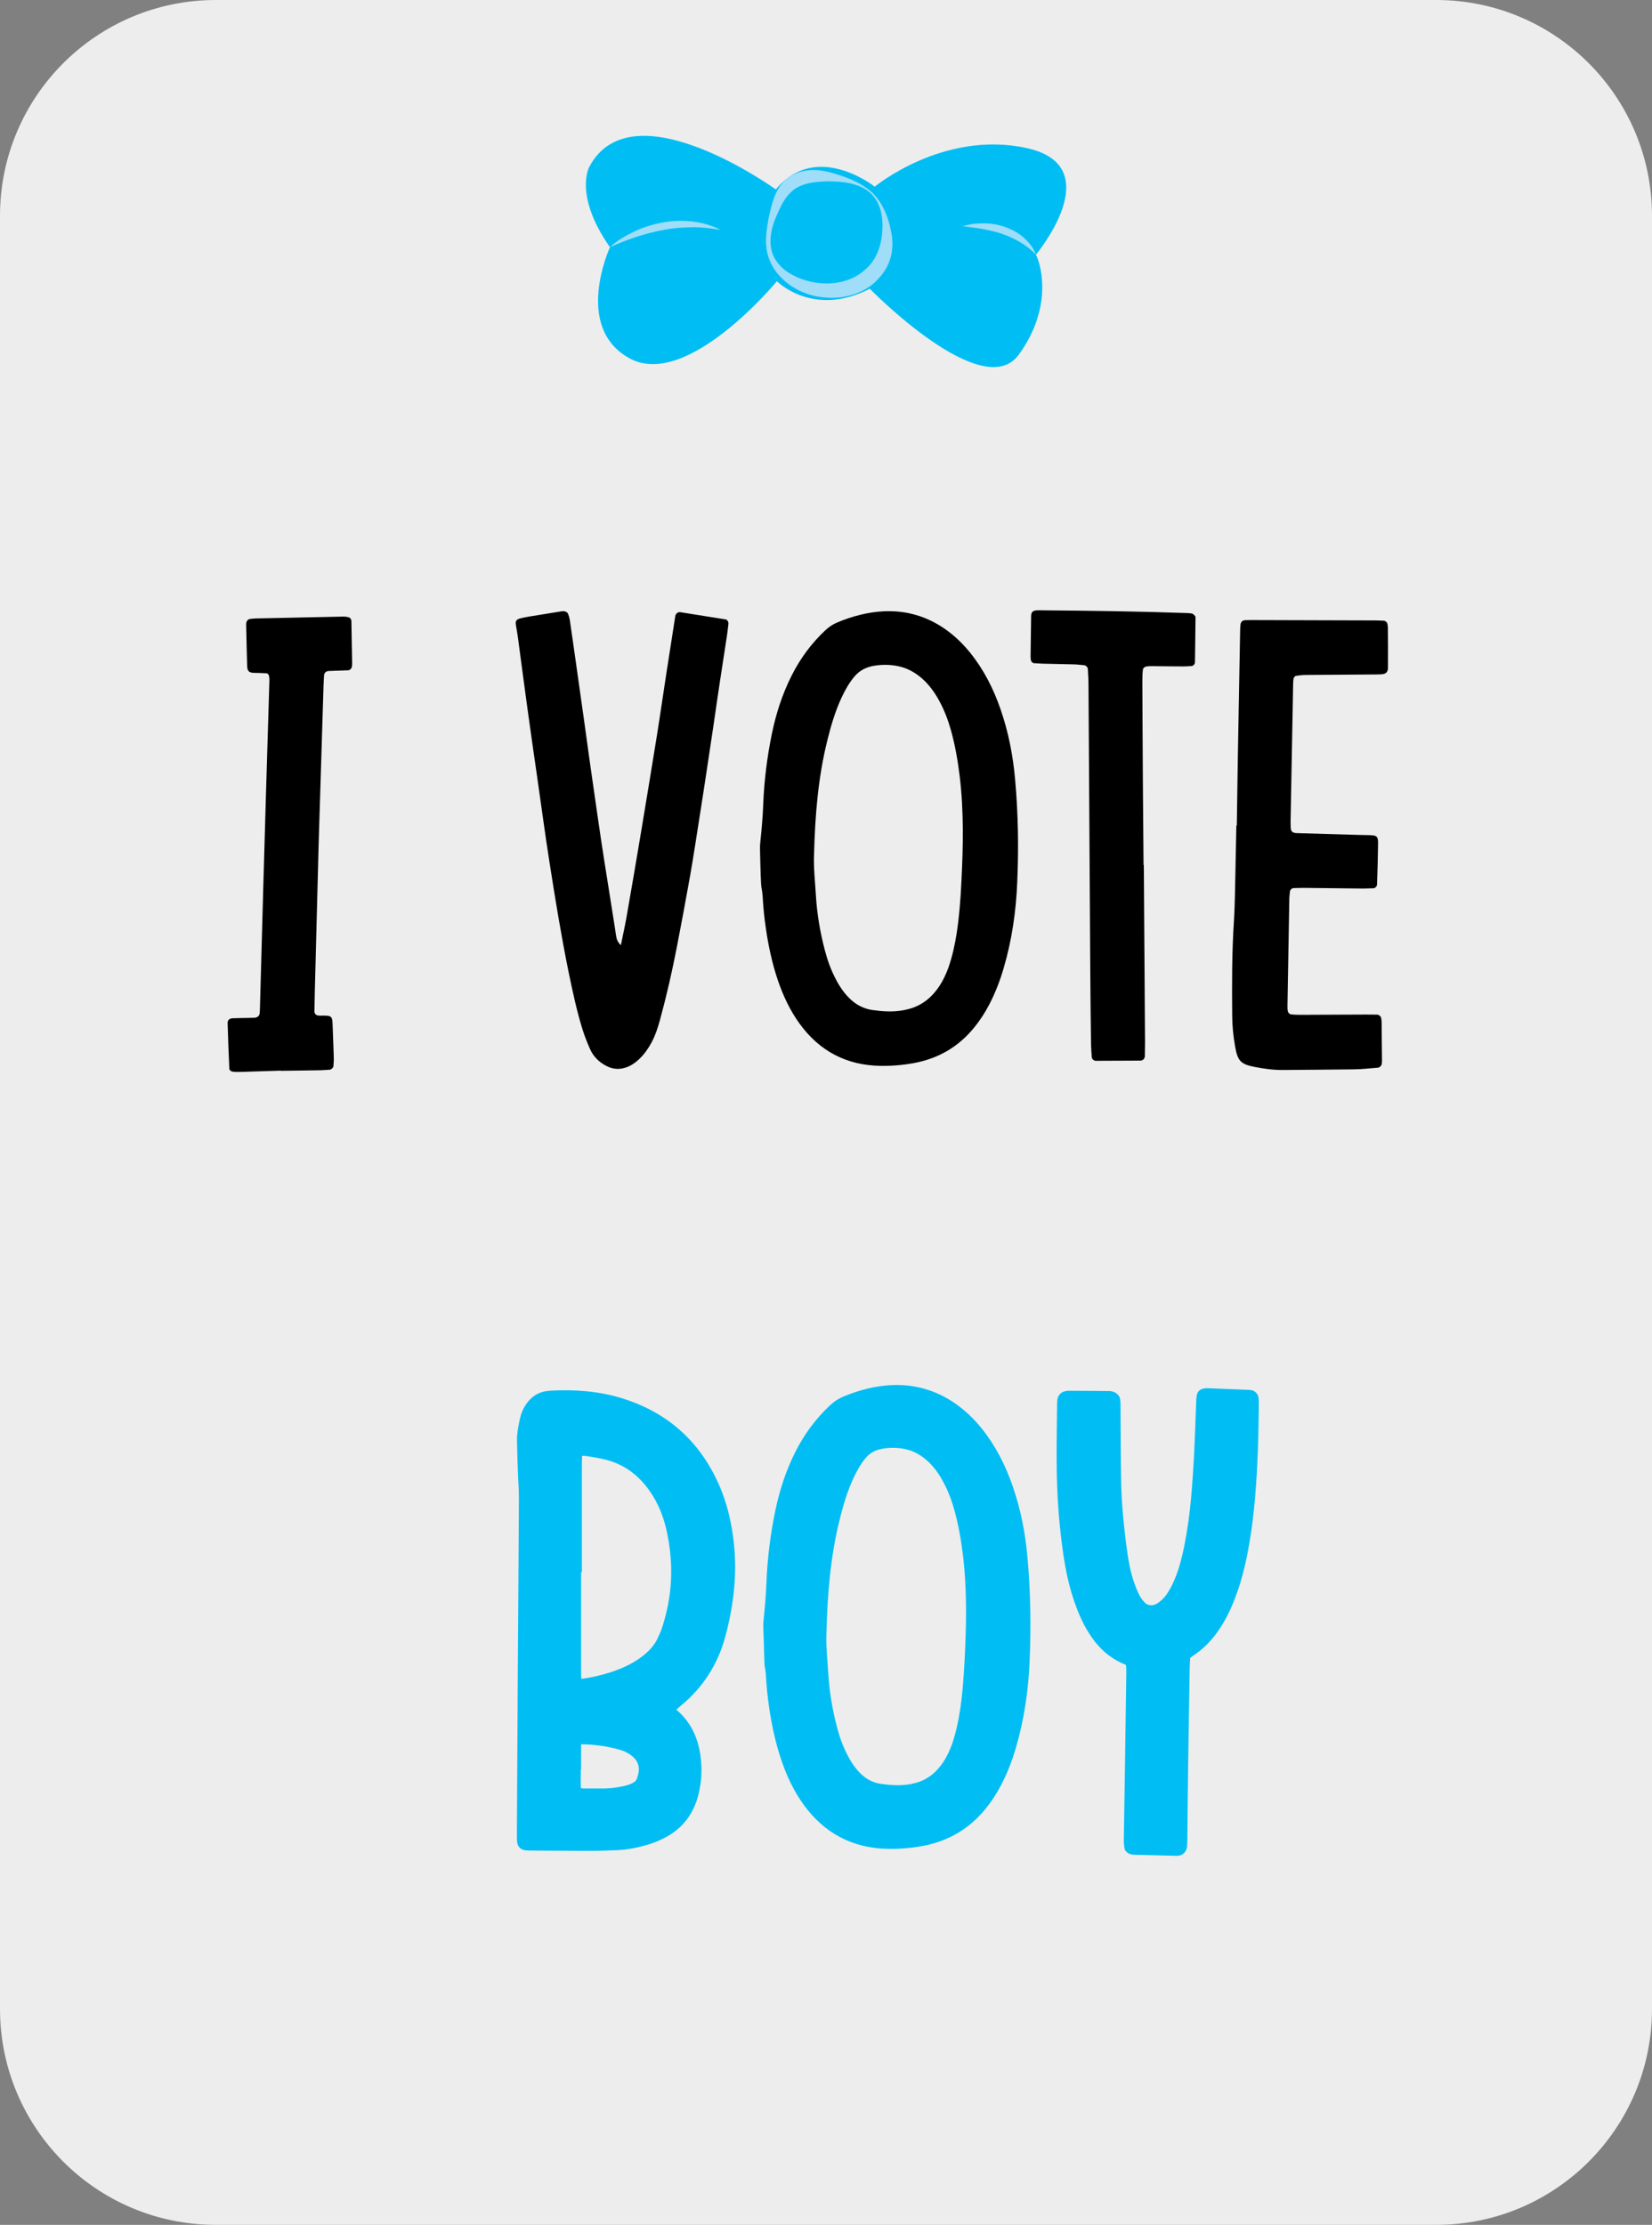 <?xml version="1.0" encoding="utf-8"?>
<!-- Generator: Adobe Illustrator 23.0.1, SVG Export Plug-In . SVG Version: 6.00 Build 0)  -->
<svg version="1.1" id="Layer_1" xmlns="http://www.w3.org/2000/svg" xmlns:xlink="http://www.w3.org/1999/xlink" x="0px" y="0px"
	 viewBox="0 0 180 242.41" style="enable-background:new 0 0 180 242.41;" xml:space="preserve">
<rect x="0" y="0" width="180" height="242.41" fill="#808080" stroke="none"/>
<style type="text/css">
	.st0{fill:#ED3393;}
	.st1{fill:#00BEF3;}
	.st2{fill:#EDEDEE;}
	.st3{fill:#00BEF3;stroke:#00BEF3;stroke-miterlimit:10;}
	.st4{fill:#9FDDF9;}
	.st5{fill:#ED3393;stroke:#ED3393;stroke-miterlimit:10;}
	.st6{fill:#F49AC1;}
	.st7{fill:#F5F3B6;}
	.st8{fill:#FFFFFF;}
	.st9{fill:#ED3393;stroke:#ED3393;stroke-width:0.5;stroke-miterlimit:10;}
	.st10{fill:#FEE186;stroke:#FEE186;stroke-width:0.5;stroke-miterlimit:10;}
	.st11{fill:#00BEF3;stroke:#00BEF3;stroke-width:0.5;stroke-miterlimit:10;}
	.st12{fill:#FBD511;}
	.st13{opacity:0.59;}
	.st14{opacity:0.59;fill:#FBD511;}
	.st15{opacity:0.33;fill:#FBD511;}
	.st16{fill:#DFF3FD;}
	.st17{fill:#FFD034;}
	.st18{fill:none;}
</style>
<g>
	<path class="st2" d="M156.48,242.41H23.52C10.53,242.41,0,231.88,0,218.88V23.52C0,10.53,10.53,0,23.52,0h132.95
		C169.47,0,180,10.53,180,23.52v195.36C180,231.88,169.47,242.41,156.48,242.41z"/>
	<g>
		<path d="M30.61,116.65c-1.47,0.05-2.94,0.1-4.41,0.14c-0.3,0.01-0.61,0.01-0.91-0.04c-0.12-0.02-0.29-0.18-0.3-0.28
			c-0.08-1.67-0.14-3.34-0.19-5.02c-0.01-0.27,0.21-0.48,0.47-0.5c0.35-0.02,0.71-0.02,1.06-0.03c0.46-0.01,0.91-0.01,1.37-0.03
			c0.37-0.02,0.58-0.21,0.6-0.54c0.02-0.25,0.02-0.51,0.03-0.76c0.12-4.11,0.23-8.22,0.34-12.33c0.1-3.7,0.21-7.41,0.32-11.11
			c0.12-3.96,0.24-7.91,0.36-11.87c0.01-0.2,0.01-0.41-0.03-0.61c-0.03-0.14-0.12-0.3-0.29-0.31c-0.45-0.03-0.91-0.04-1.36-0.05
			c-0.52-0.01-0.72-0.18-0.74-0.74c-0.05-1.52-0.07-3.04-0.11-4.57c0-0.05,0.02-0.1,0.02-0.15c0.02-0.19,0.2-0.39,0.39-0.41
			c0.25-0.03,0.5-0.06,0.76-0.06c3.15-0.07,6.29-0.14,9.44-0.2c0.2,0,0.4,0.03,0.59,0.09c0.09,0.02,0.17,0.11,0.22,0.2
			s0.05,0.2,0.05,0.3c0.03,1.52,0.05,3.04,0.08,4.57c0,0.1-0.02,0.2-0.03,0.3c-0.02,0.19-0.21,0.38-0.4,0.39
			c-0.71,0.03-1.42,0.05-2.13,0.08c-0.28,0.01-0.49,0.21-0.5,0.46c-0.03,0.4-0.04,0.81-0.06,1.22c-0.16,5.17-0.32,10.35-0.48,15.52
			c-0.02,0.56-0.04,1.12-0.05,1.67c-0.14,5.38-0.28,10.76-0.42,16.13c-0.02,0.71-0.03,1.42-0.04,2.13c0,0.19,0.2,0.39,0.38,0.4
			c0.1,0.01,0.2,0.03,0.3,0.02c1.29-0.03,1.27,0.04,1.31,1.24c0.04,1.12,0.09,2.23,0.12,3.35c0.01,0.3-0.02,0.61-0.04,0.91
			c-0.01,0.17-0.24,0.38-0.41,0.39c-0.35,0.02-0.71,0.05-1.06,0.06c-1.42,0.02-2.84,0.04-4.26,0.06
			C30.61,116.66,30.61,116.66,30.61,116.65z"/>
		<path d="M67.65,102.98c0.2-0.99,0.42-1.98,0.6-2.97c0.56-3.2,1.11-6.4,1.64-9.6c0.58-3.45,1.14-6.91,1.7-10.36
			c0.36-2.25,0.68-4.51,1.03-6.77c0.32-2.06,0.64-4.11,0.96-6.16c0.04-0.26,0.29-0.46,0.54-0.42c1.65,0.26,3.31,0.52,4.96,0.79
			c0.16,0.03,0.31,0.27,0.29,0.48c-0.05,0.4-0.09,0.81-0.15,1.21c-0.25,1.65-0.51,3.31-0.76,4.96c-0.25,1.65-0.49,3.31-0.73,4.97
			c-0.26,1.76-0.52,3.51-0.79,5.27c-0.24,1.55-0.47,3.11-0.72,4.66c-0.34,2.15-0.66,4.31-1.04,6.46c-0.45,2.55-0.93,5.09-1.42,7.63
			c-0.52,2.69-1.13,5.36-1.85,8c-0.23,0.83-0.49,1.65-0.9,2.42c-0.36,0.67-0.79,1.3-1.35,1.83c-0.37,0.35-0.77,0.65-1.25,0.85
			c-0.8,0.33-1.58,0.31-2.34-0.09c-0.79-0.41-1.41-1.01-1.77-1.82c-0.31-0.69-0.59-1.4-0.82-2.13c-0.65-2.08-1.1-4.22-1.54-6.35
			c-0.8-3.93-1.44-7.88-2.06-11.84c-0.49-3.11-0.9-6.22-1.35-9.34c-0.37-2.56-0.74-5.12-1.09-7.68c-0.35-2.51-0.67-5.03-1.01-7.54
			c-0.06-0.45-0.15-0.9-0.22-1.35s0.05-0.61,0.54-0.73c0.3-0.07,0.59-0.13,0.89-0.18c1.15-0.19,2.3-0.38,3.45-0.56
			c0.15-0.02,0.31-0.05,0.45-0.01c0.13,0.03,0.29,0.13,0.34,0.24c0.1,0.23,0.17,0.48,0.21,0.73c0.24,1.61,0.46,3.21,0.69,4.82
			c0.27,1.91,0.54,3.82,0.81,5.73c0.24,1.71,0.47,3.42,0.71,5.12c0.26,1.86,0.53,3.72,0.8,5.57c0.23,1.61,0.47,3.21,0.72,4.82
			c0.37,2.35,0.74,4.71,1.12,7.06c0.06,0.4,0.12,0.8,0.18,1.2C67.17,102.27,67.28,102.65,67.65,102.98z"/>
		<path d="M82.95,90.68c0.04-0.44,0.05-0.49,0.08-0.9c0.06-0.71,0.1-1.42,0.13-2.13c0.1-2.59,0.42-5.15,0.94-7.69
			c0.45-2.19,1.13-4.31,2.14-6.32c0.94-1.88,2.16-3.54,3.7-4.98c0.38-0.35,0.79-0.63,1.26-0.83c1.65-0.69,3.37-1.15,5.15-1.23
			c2.4-0.1,4.61,0.54,6.6,1.92c1.05,0.73,1.96,1.61,2.76,2.6c1.48,1.84,2.53,3.91,3.3,6.13c0.87,2.5,1.37,5.08,1.6,7.72
			c0.33,3.7,0.39,7.4,0.23,11.1c-0.13,3.2-0.58,6.36-1.49,9.44c-0.4,1.37-0.91,2.69-1.57,3.95c-0.47,0.9-1.02,1.75-1.67,2.54
			c-1.71,2.08-3.89,3.34-6.55,3.83c-1.21,0.22-2.41,0.32-3.63,0.3c-3.71-0.06-6.64-1.61-8.81-4.6c-1.05-1.45-1.8-3.06-2.37-4.74
			c-0.62-1.83-1.02-3.71-1.3-5.62c-0.17-1.16-0.29-2.31-0.35-3.48c-0.02-0.35-0.07-0.71-0.14-1.05c-0.05-0.26-0.1-2.13-0.11-2.4
			C82.77,91.38,82.81,92.36,82.95,90.68z M88.7,93c-0.07,1.52,0.11,3.04,0.2,4.56c0.12,2.03,0.46,4.03,0.98,5.99
			c0.28,1.08,0.66,2.13,1.18,3.12c0.42,0.82,0.93,1.57,1.6,2.2c0.69,0.65,1.5,1.05,2.42,1.18c1.06,0.15,2.12,0.22,3.18,0.05
			c0.3-0.05,0.6-0.12,0.89-0.2c1.38-0.4,2.41-1.27,3.19-2.44c0.42-0.63,0.74-1.32,1-2.04c0.42-1.2,0.69-2.43,0.89-3.69
			c0.29-1.86,0.43-3.73,0.52-5.6c0.2-3.85,0.28-7.7-0.18-11.54c-0.21-1.71-0.5-3.41-0.97-5.07c-0.3-1.07-0.7-2.12-1.23-3.1
			c-0.43-0.81-0.95-1.56-1.6-2.21c-0.81-0.8-1.76-1.38-2.87-1.62c-0.9-0.19-1.81-0.2-2.72-0.04c-0.82,0.14-1.53,0.51-2.08,1.16
			c-0.59,0.7-1.03,1.5-1.42,2.33c-0.68,1.48-1.14,3.03-1.53,4.61C89.14,84.7,88.81,88.84,88.7,93z"/>
		<path d="M124.63,94.23c0.04,6.45,0.09,12.9,0.13,19.34c0,0.51-0.01,1.01-0.02,1.52c-0.01,0.26-0.22,0.47-0.49,0.47
			c-1.62,0.01-3.25,0.02-4.87,0.02c-0.19,0-0.4-0.2-0.42-0.37c-0.03-0.45-0.07-0.91-0.08-1.36c-0.03-2.49-0.07-4.97-0.08-7.46
			c-0.07-10.61-0.13-21.22-0.2-31.83c0-0.56-0.04-1.11-0.07-1.67c-0.01-0.19-0.21-0.39-0.39-0.41c-0.35-0.03-0.71-0.08-1.06-0.09
			c-1.17-0.03-2.33-0.05-3.5-0.08c-0.3-0.01-0.61-0.03-0.91-0.05c-0.18-0.01-0.35-0.21-0.36-0.42c-0.01-0.1-0.02-0.2-0.02-0.3
			c0.02-1.47,0.04-2.94,0.06-4.42c0.01-0.52,0.27-0.6,0.67-0.62c0.2-0.01,0.41-0.01,0.61,0c5.18,0.04,10.35,0.11,15.53,0.29
			c0.25,0.01,0.51,0.01,0.75,0.07c0.12,0.03,0.22,0.18,0.32,0.28c0.03,0.03,0.03,0.1,0.03,0.15c-0.02,1.62-0.03,3.25-0.06,4.87
			c0,0.2-0.19,0.4-0.37,0.41c-0.3,0.02-0.61,0.04-0.91,0.04c-1.12,0-2.23-0.02-3.35-0.03c-0.25,0-0.51,0-0.75,0.06
			c-0.12,0.03-0.28,0.18-0.29,0.3c-0.05,0.45-0.06,0.91-0.06,1.37c0.02,3.81,0.03,7.61,0.06,11.42c0.02,2.84,0.04,5.69,0.07,8.53
			C124.61,94.23,124.62,94.23,124.63,94.23z"/>
		<path d="M134.76,89.94c0.04-2.44,0.07-4.87,0.11-7.31c0.08-4.57,0.17-9.14,0.25-13.71c0-0.25,0.01-0.51,0.03-0.76
			c0.02-0.38,0.2-0.58,0.54-0.59c0.2-0.01,0.41-0.01,0.61-0.01c4.52,0.01,9.04,0.02,13.56,0.04c0.3,0,0.61,0.02,0.91,0.03
			c0.2,0.01,0.39,0.19,0.41,0.38c0.01,0.1,0.04,0.2,0.04,0.3c0.01,1.47,0.02,2.95,0.01,4.42c0,0.51-0.22,0.72-0.75,0.74
			c-0.41,0.02-0.81,0.02-1.22,0.02c-2.34,0.02-4.67,0.03-7.01,0.05c-0.35,0-0.71,0.05-1.06,0.1c-0.08,0.01-0.15,0.13-0.21,0.2
			c-0.03,0.04-0.04,0.09-0.04,0.14c-0.02,0.15-0.04,0.3-0.04,0.45c-0.1,5.03-0.19,10.05-0.28,15.08c0,0.2,0,0.41,0.01,0.61
			c0.01,0.46,0.18,0.63,0.65,0.65c2.28,0.07,4.57,0.13,6.85,0.2c2.29,0.07,2.03-0.22,2,2.06c-0.01,1.12-0.06,2.23-0.09,3.35
			c-0.01,0.19-0.2,0.39-0.38,0.4c-0.4,0.01-0.81,0.03-1.22,0.03c-2.13-0.02-4.27-0.05-6.4-0.07c-0.36,0-0.71,0.01-1.07,0.02
			c-0.21,0.01-0.4,0.18-0.42,0.37c-0.03,0.3-0.07,0.6-0.07,0.91c-0.07,3.86-0.13,7.72-0.2,11.58c0,0.2,0,0.41,0.05,0.6
			c0.04,0.12,0.18,0.28,0.29,0.29c0.35,0.05,0.71,0.06,1.06,0.06c2.39-0.01,4.77-0.02,7.16-0.03c0.41,0,0.81,0.01,1.22,0.01
			c0.18,0,0.41,0.2,0.43,0.37c0.02,0.15,0.05,0.3,0.05,0.45c0.02,1.42,0.03,2.84,0.04,4.27c0,0.1-0.02,0.2-0.03,0.3
			c-0.01,0.15-0.24,0.38-0.41,0.39c-0.86,0.06-1.72,0.17-2.58,0.18c-2.59,0.04-5.18,0.04-7.77,0.07c-1.02,0.01-2.03-0.13-3.02-0.32
			c-1.55-0.3-1.92-0.61-2.2-2.27c-0.19-1.1-0.31-2.21-0.31-3.33c-0.03-3.45-0.04-6.9,0.19-10.35c0.1-1.62,0.11-3.25,0.15-4.87
			c0.04-1.83,0.07-3.66,0.11-5.48C134.74,89.94,134.75,89.94,134.76,89.94z"/>
		<path class="st3" d="M73.05,186.41c0.12,0.1,0.29,0.21,0.44,0.35c1.49,1.32,2.18,3.03,2.38,4.96c0.13,1.22,0.05,2.43-0.24,3.63
			c-0.47,1.93-1.53,3.41-3.28,4.36c-0.53,0.29-1.1,0.54-1.67,0.72c-1.16,0.37-2.36,0.61-3.58,0.66c-0.91,0.03-1.83,0.07-2.74,0.07
			c-1.98,0-3.96-0.02-5.94-0.03c-0.3,0-0.61,0-0.91-0.01c-0.39-0.02-0.68-0.08-0.68-0.62c0-0.3-0.01-0.61-0.01-0.91
			c0.03-5.89,0.06-11.78,0.1-17.67c0.04-6.25,0.09-12.49,0.12-18.74c0-1.01-0.09-2.03-0.12-3.04c-0.04-1.07-0.07-2.13-0.09-3.2
			c-0.01-0.77,0.15-1.51,0.31-2.26c0.11-0.5,0.3-0.97,0.59-1.39c0.48-0.71,1.13-1.16,2-1.24c0.15-0.02,0.3-0.04,0.46-0.04
			c2.6-0.13,5.17,0.08,7.67,0.89c4.84,1.56,8.2,4.73,10.16,9.39c0.67,1.6,1.08,3.27,1.33,4.99c0.55,3.74,0.15,7.39-0.83,11
			c-0.79,2.87-2.34,5.27-4.64,7.17c-0.23,0.19-0.46,0.39-0.68,0.6C73.11,186.1,73.11,186.22,73.05,186.41z M62.82,192.29
			c-0.01,0-0.03,0-0.04,0c0,0.15,0,0.3,0,0.46c0.04,3.08-0.46,2.55,2.64,2.61c0.91,0.02,1.81-0.08,2.7-0.28
			c0.4-0.09,0.78-0.22,1.13-0.42c0.32-0.18,0.55-0.44,0.65-0.8c0.04-0.15,0.09-0.29,0.13-0.44c0.24-1.04-0.08-1.89-0.92-2.54
			c-0.44-0.34-0.95-0.58-1.48-0.73c-1.42-0.4-2.86-0.59-4.33-0.6c-0.27,0-0.48,0.19-0.48,0.47
			C62.81,190.78,62.82,191.54,62.82,192.29z M62.9,170.8c-0.03,0-0.05,0-0.08,0c0,3.5,0,7.01,0,10.51c0,0.41,0,0.81,0,1.22
			c0,0.15,0.01,0.3,0.02,0.46c0.02,0.29,0.21,0.48,0.49,0.44c1.16-0.15,2.29-0.41,3.4-0.77c1.26-0.42,2.46-0.96,3.52-1.77
			c0.78-0.59,1.44-1.29,1.86-2.18c0.17-0.37,0.35-0.74,0.47-1.12c1.23-3.65,1.36-7.36,0.5-11.11c-0.36-1.54-0.96-2.99-1.87-4.3
			c-1.23-1.77-2.85-3.02-4.95-3.59c-0.78-0.21-1.59-0.34-2.39-0.45c-0.77-0.1-0.96,0.03-0.96,0.92c0,0.3-0.01,0.61-0.01,0.91
			C62.9,163.59,62.9,167.19,62.9,170.8z"/>
		<path class="st3" d="M83.73,179.06c-0.11-2.87-0.06-1.89,0.07-3.57c0.04-0.44,0.05-0.49,0.08-0.9c0.06-0.71,0.1-1.42,0.13-2.13
			c0.1-2.59,0.42-5.15,0.94-7.69c0.45-2.19,1.13-4.31,2.14-6.32c0.94-1.88,2.16-3.54,3.7-4.98c0.38-0.35,0.79-0.63,1.26-0.83
			c1.65-0.69,3.37-1.15,5.15-1.23c2.4-0.1,4.61,0.54,6.6,1.92c1.05,0.73,1.96,1.61,2.76,2.6c1.48,1.84,2.53,3.91,3.3,6.13
			c0.87,2.5,1.37,5.08,1.6,7.72c0.33,3.7,0.39,7.4,0.23,11.1c-0.13,3.2-0.58,6.36-1.49,9.44c-0.4,1.37-0.91,2.69-1.57,3.95
			c-0.47,0.9-1.02,1.75-1.67,2.54c-1.71,2.08-3.89,3.34-6.55,3.83c-1.21,0.22-2.41,0.32-3.63,0.3c-3.71-0.06-6.64-1.61-8.81-4.6
			c-1.05-1.45-1.8-3.06-2.37-4.75c-0.62-1.83-1.02-3.71-1.3-5.62c-0.17-1.16-0.29-2.31-0.35-3.48c-0.02-0.35-0.07-0.71-0.14-1.05
			C83.78,181.2,83.74,179.33,83.73,179.06L83.73,179.06z M89.55,177.81c-0.07,1.52,0.11,3.04,0.2,4.56
			c0.12,2.03,0.46,4.03,0.98,5.99c0.28,1.08,0.66,2.13,1.18,3.12c0.42,0.82,0.93,1.57,1.6,2.2c0.69,0.65,1.5,1.05,2.42,1.18
			c1.06,0.15,2.12,0.22,3.18,0.05c0.3-0.04,0.6-0.12,0.89-0.2c1.38-0.4,2.41-1.27,3.19-2.44c0.42-0.63,0.74-1.32,1-2.04
			c0.42-1.2,0.69-2.43,0.89-3.69c0.29-1.86,0.42-3.73,0.52-5.6c0.2-3.85,0.28-7.7-0.18-11.54c-0.21-1.71-0.5-3.41-0.97-5.07
			c-0.3-1.07-0.7-2.12-1.23-3.1c-0.43-0.81-0.95-1.56-1.6-2.21c-0.81-0.8-1.76-1.38-2.87-1.62c-0.9-0.19-1.81-0.2-2.72-0.04
			c-0.82,0.14-1.53,0.51-2.08,1.16c-0.59,0.71-1.03,1.5-1.42,2.33c-0.68,1.48-1.14,3.03-1.53,4.61
			C89.99,169.51,89.66,173.65,89.55,177.81z"/>
		<path class="st3" d="M129.19,180.4c-0.03,0.58-0.06,1.09-0.07,1.59c-0.06,3.4-0.11,6.8-0.16,10.2c-0.04,2.74-0.06,5.48-0.09,8.22
			c0,0.25-0.02,0.51-0.03,0.76c-0.02,0.26-0.24,0.5-0.47,0.52c-0.05,0-0.1,0.01-0.15,0.01c-1.57-0.04-3.14-0.08-4.72-0.12
			c-0.1,0-0.21-0.03-0.29-0.08c-0.08-0.05-0.19-0.13-0.2-0.21c-0.04-0.3-0.07-0.6-0.06-0.91c0.03-2.08,0.07-4.16,0.1-6.24
			c0.06-3.96,0.12-7.92,0.17-11.88c0-0.3,0-0.61-0.04-0.91c-0.02-0.13-0.13-0.28-0.24-0.36c-0.16-0.12-0.36-0.17-0.54-0.26
			c-1.23-0.57-2.2-1.44-2.98-2.54c-0.71-1-1.24-2.09-1.67-3.24c-0.54-1.43-0.92-2.9-1.19-4.4c-0.34-1.9-0.55-3.81-0.71-5.74
			c-0.32-3.96-0.21-7.91-0.17-11.87c0-0.15,0.02-0.3,0.04-0.45c0.02-0.18,0.21-0.38,0.39-0.41c0.1-0.02,0.2-0.05,0.3-0.05
			c1.47,0.01,2.94,0.01,4.41,0.03c0.15,0,0.31,0.03,0.44,0.1c0.12,0.07,0.27,0.2,0.29,0.32c0.05,0.35,0.04,0.71,0.04,1.06
			c0.02,2.54,0.02,5.08,0.06,7.61c0.04,2.64,0.3,5.27,0.66,7.88c0.17,1.25,0.41,2.51,0.84,3.7c0.17,0.47,0.36,0.95,0.6,1.39
			c0.16,0.31,0.39,0.59,0.64,0.85c0.45,0.47,1.24,0.56,1.83,0.23c0.49-0.28,0.9-0.65,1.24-1.11c0.42-0.58,0.73-1.21,1.01-1.87
			c0.49-1.18,0.8-2.41,1.05-3.65c0.35-1.74,0.59-3.5,0.75-5.27c0.32-3.49,0.44-6.99,0.56-10.49c0.01-0.25,0.02-0.51,0.07-0.75
			c0.03-0.14,0.15-0.26,0.32-0.28c0.1-0.01,0.2-0.04,0.3-0.03c1.52,0.06,3.04,0.12,4.56,0.18c0.05,0,0.1,0.02,0.15,0.02
			c0.19,0.02,0.39,0.21,0.4,0.39c0.02,0.25,0.04,0.5,0.03,0.76c-0.03,1.67-0.04,3.35-0.11,5.02c-0.13,3.3-0.35,6.59-0.9,9.85
			c-0.33,1.95-0.77,3.88-1.46,5.74c-0.35,0.95-0.76,1.88-1.27,2.76c-0.8,1.38-1.79,2.58-3.13,3.47
			C129.59,180.07,129.44,180.2,129.19,180.4z"/>
	</g>
	<g>
		<path class="st1" d="M84.53,20.64c0,0-15.62-11.28-20.31-2.48c0,0-1.76,3.05,2.24,8.78c0,0-4.07,8.8,2.21,12.14
			c6.28,3.33,15.98-8.44,15.98-8.44s3.94,4.01,10.12,0.82c0,0,12.3,12.59,16.23,7.19s2.28-10.2,1.87-10.9c0,0,8.07-9.64-1.01-11.62
			s-16.55,4.21-16.55,4.21S88.97,15.28,84.53,20.64z"/>
		<path class="st4" d="M94.88,21.07c-1.25-1.16-3.07-1.3-4.68-1.31c-1.63,0.03-3.15,0.25-4.1,1.26c-0.51,0.49-0.91,1.2-1.25,1.95
			c-0.35,0.75-0.67,1.53-0.81,2.34c-0.14,0.8-0.13,1.64,0.16,2.38c0.27,0.74,0.83,1.36,1.44,1.83c2.56,1.78,6.29,1.87,8.49-0.03
			c1.15-0.92,1.76-2.24,1.96-3.83C96.27,24.11,96.13,22.24,94.88,21.07z M94.99,20.95c1.27,1.19,1.89,2.93,2.18,4.69
			c0.13,0.89,0.09,1.87-0.25,2.79c-0.33,0.93-0.94,1.73-1.65,2.38c-1.47,1.3-3.49,1.77-5.32,1.61c-1.84-0.13-3.64-0.9-4.9-2.24
			c-0.64-0.65-1.11-1.46-1.37-2.32c-0.25-0.87-0.26-1.77-0.16-2.63c0.1-0.87,0.27-1.72,0.48-2.56c0.22-0.84,0.49-1.72,1.08-2.53
			c0.6-0.8,1.57-1.35,2.51-1.51c0.95-0.2,1.88-0.09,2.74,0.12C92.01,19.19,93.7,19.81,94.99,20.95z"/>
		<path class="st4" d="M66.45,26.93c0.79-0.72,1.72-1.26,2.69-1.72c0.97-0.46,2.01-0.77,3.07-0.97c2.11-0.39,4.39-0.16,6.29,0.79
			c-1.06-0.13-2.07-0.3-3.1-0.27c-1.02,0.02-2.04,0.08-3.04,0.28C70.34,25.4,68.39,26.07,66.45,26.93z"/>
		<path class="st4" d="M112.87,27.74c-1.06-1.09-2.31-1.78-3.66-2.25c-0.67-0.24-1.37-0.38-2.09-0.53c-0.72-0.14-1.45-0.2-2.21-0.32
			c0.37-0.11,0.74-0.17,1.12-0.25c0.38-0.02,0.76-0.06,1.15-0.06c0.77,0,1.55,0.14,2.29,0.38c0.74,0.27,1.45,0.63,2.04,1.15
			C112.1,26.38,112.62,27,112.87,27.74z"/>
	</g>
</g>
</svg>
